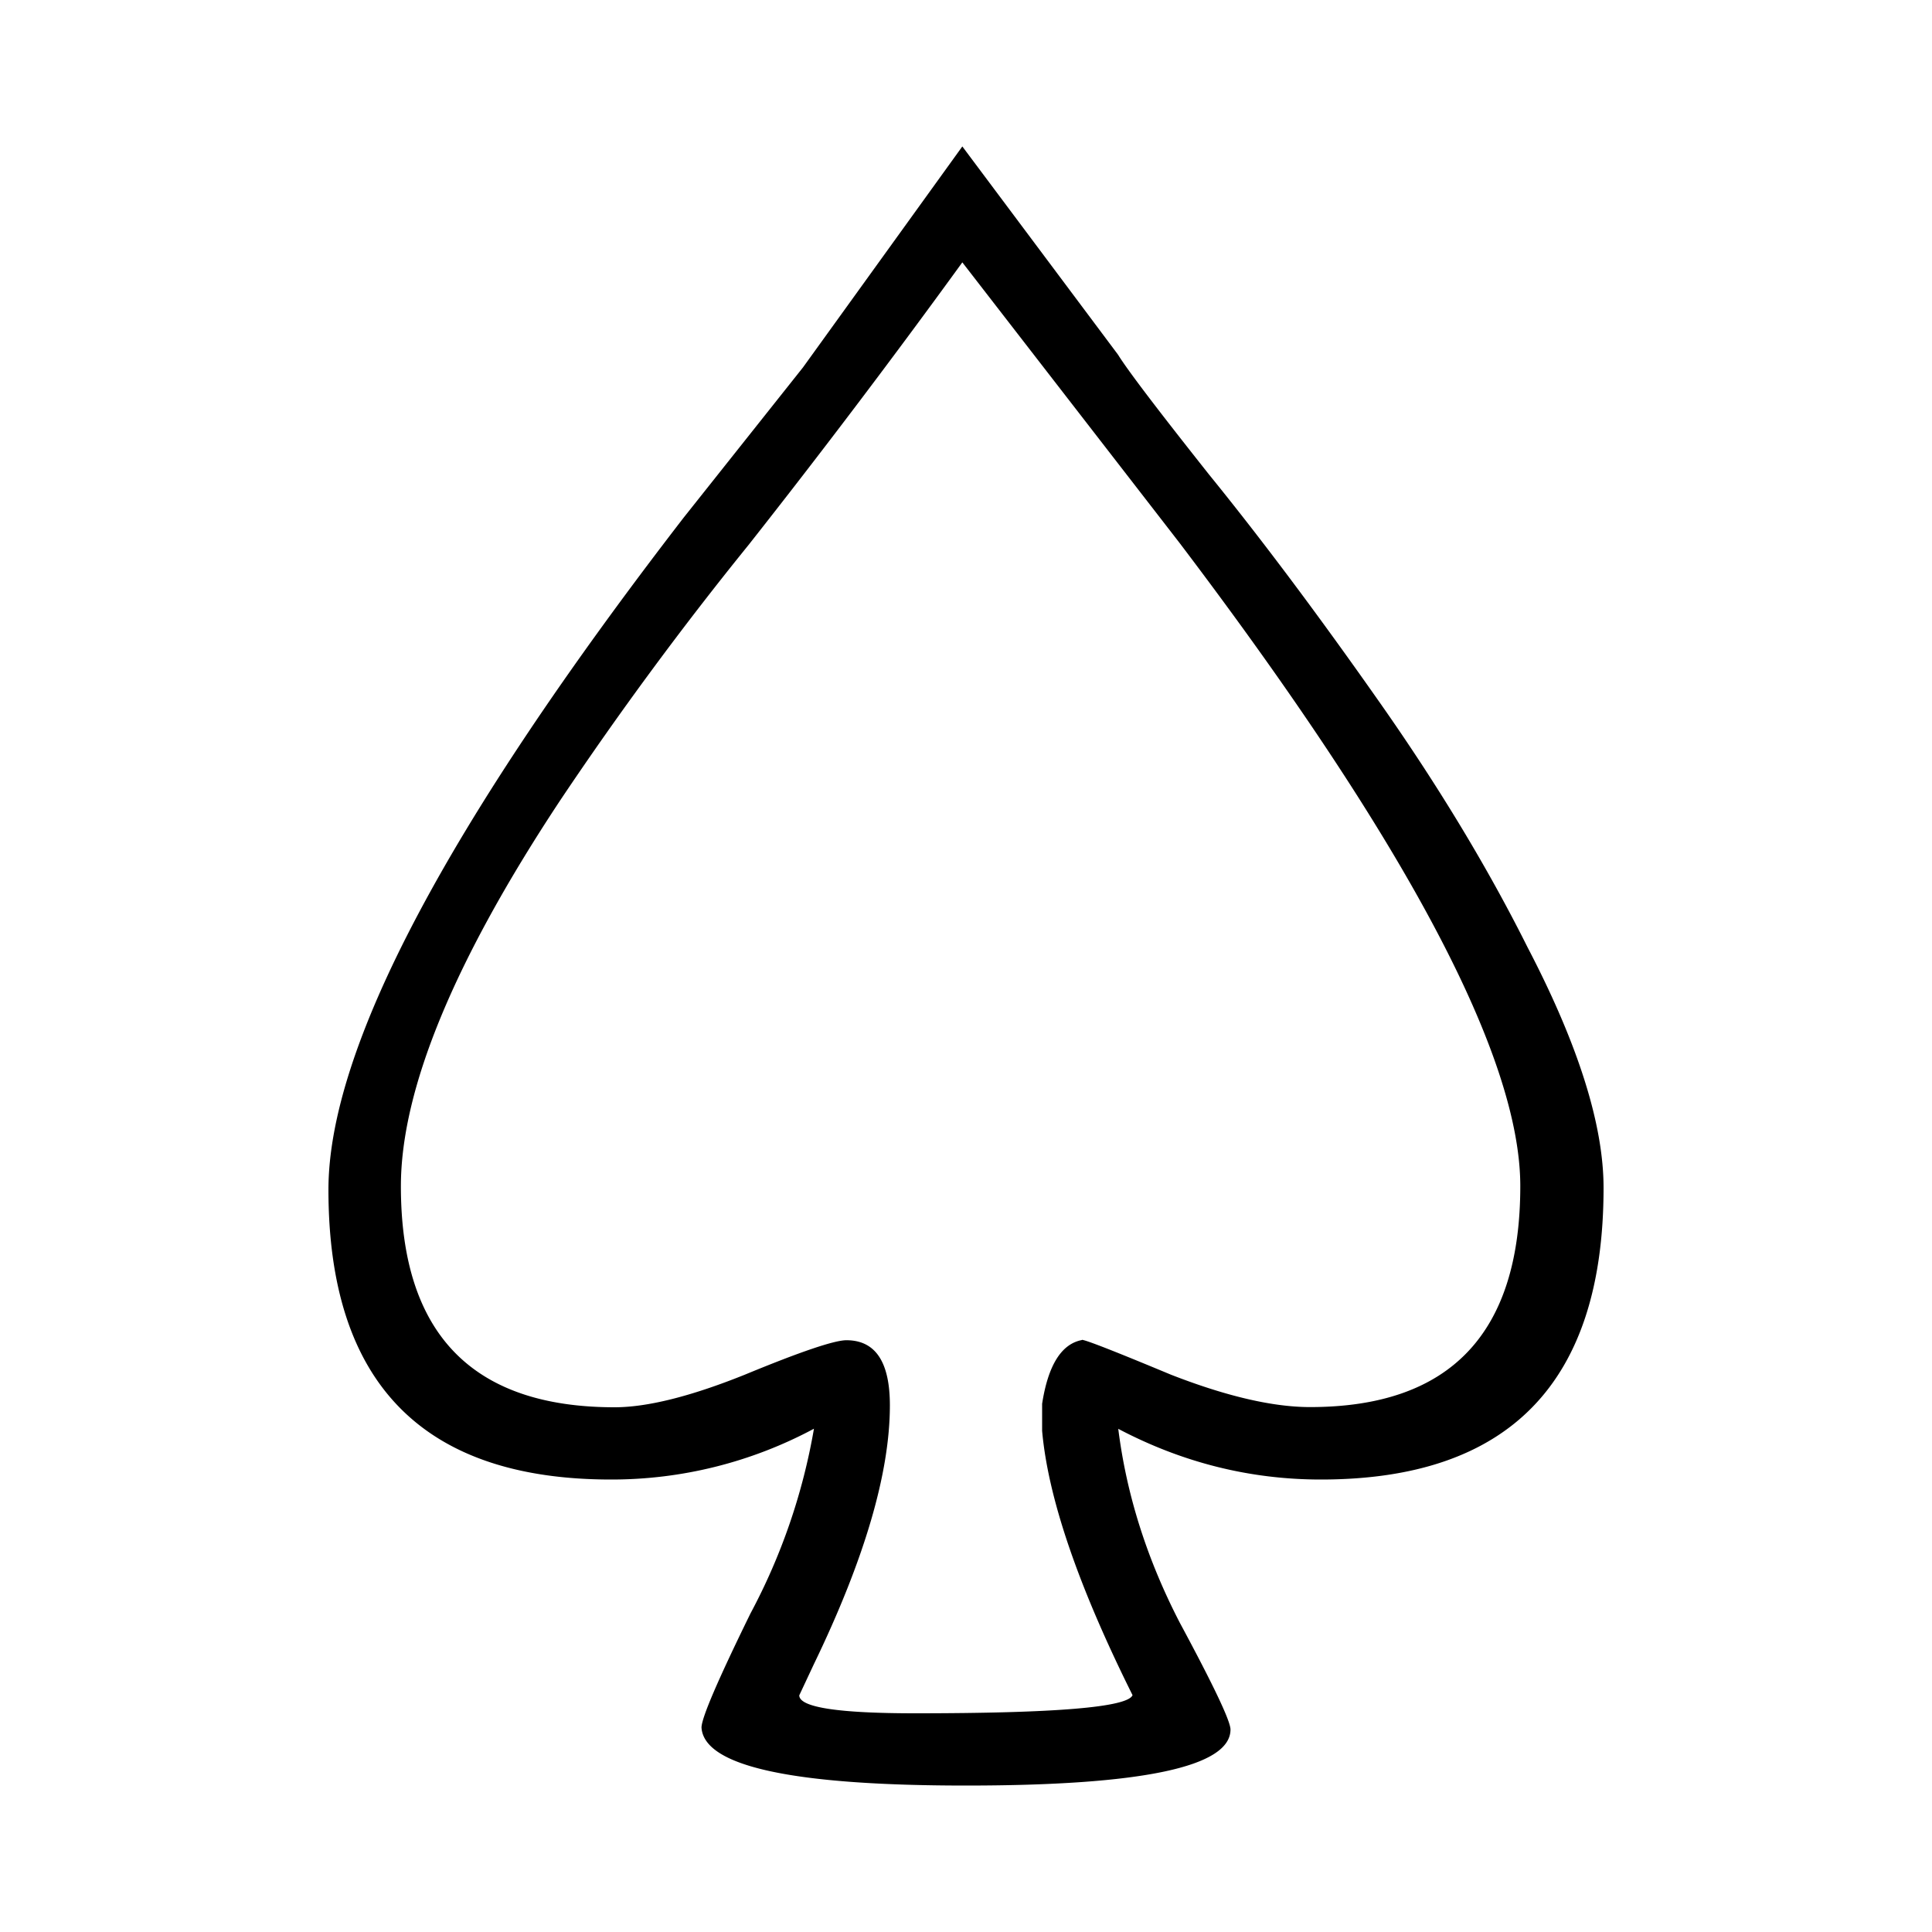 <svg xmlns="http://www.w3.org/2000/svg" viewBox="-50 -50 100 100"><path d="M7.88 23.95c.43 3.44 1.5 6.78 3.18 10.03 1.75 3.25 2.63 5.1 2.63 5.54 0 1.93-4.56 2.9-13.69 2.9-9 0-13.56-1-13.69-3 0-.5.85-2.47 2.53-5.9a31.63 31.63 0 0 0 3.29-9.57 22.16 22.16 0 0 1-10.5 2.63c-9.75 0-14.63-5-14.63-15 0-7.31 6.13-18.9 18.38-34.78l6.18-7.78 8.25-11.44 8.06 10.78c.5.81 2.07 2.87 4.7 6.19 2.68 3.3 5.59 7.18 8.71 11.62C24.41-9.39 27-5.1 29.06-.98 31.7 4.08 33 8.23 33 11.48c0 10.07-4.88 15.1-14.63 15.1-3.68 0-7.18-.88-10.5-2.63zM6 19.35c.19 0 1.72.6 4.6 1.8 2.87 1.12 5.28 1.68 7.21 1.68 7.25 0 10.88-3.81 10.88-11.44 0-6.69-5.88-17.78-17.63-33.28L-.19-36.42A459.26 459.26 0 0 1-11.25-21.8 181.9 181.9 0 0 0-21-8.58C-26.5-.27-29.25 6.4-29.25 11.4c0 7.63 3.69 11.44 11.06 11.44 1.69 0 3.94-.56 6.75-1.69 2.88-1.19 4.63-1.78 5.25-1.78 1.5 0 2.25 1.12 2.25 3.37 0 3.5-1.31 7.97-3.94 13.41l-.75 1.6c0 .62 2 .93 6 .93 7.25 0 11-.31 11.25-.94-2.8-5.62-4.37-10.18-4.68-13.68v-1.4c.31-2 1-3.1 2.06-3.3z"/></svg>